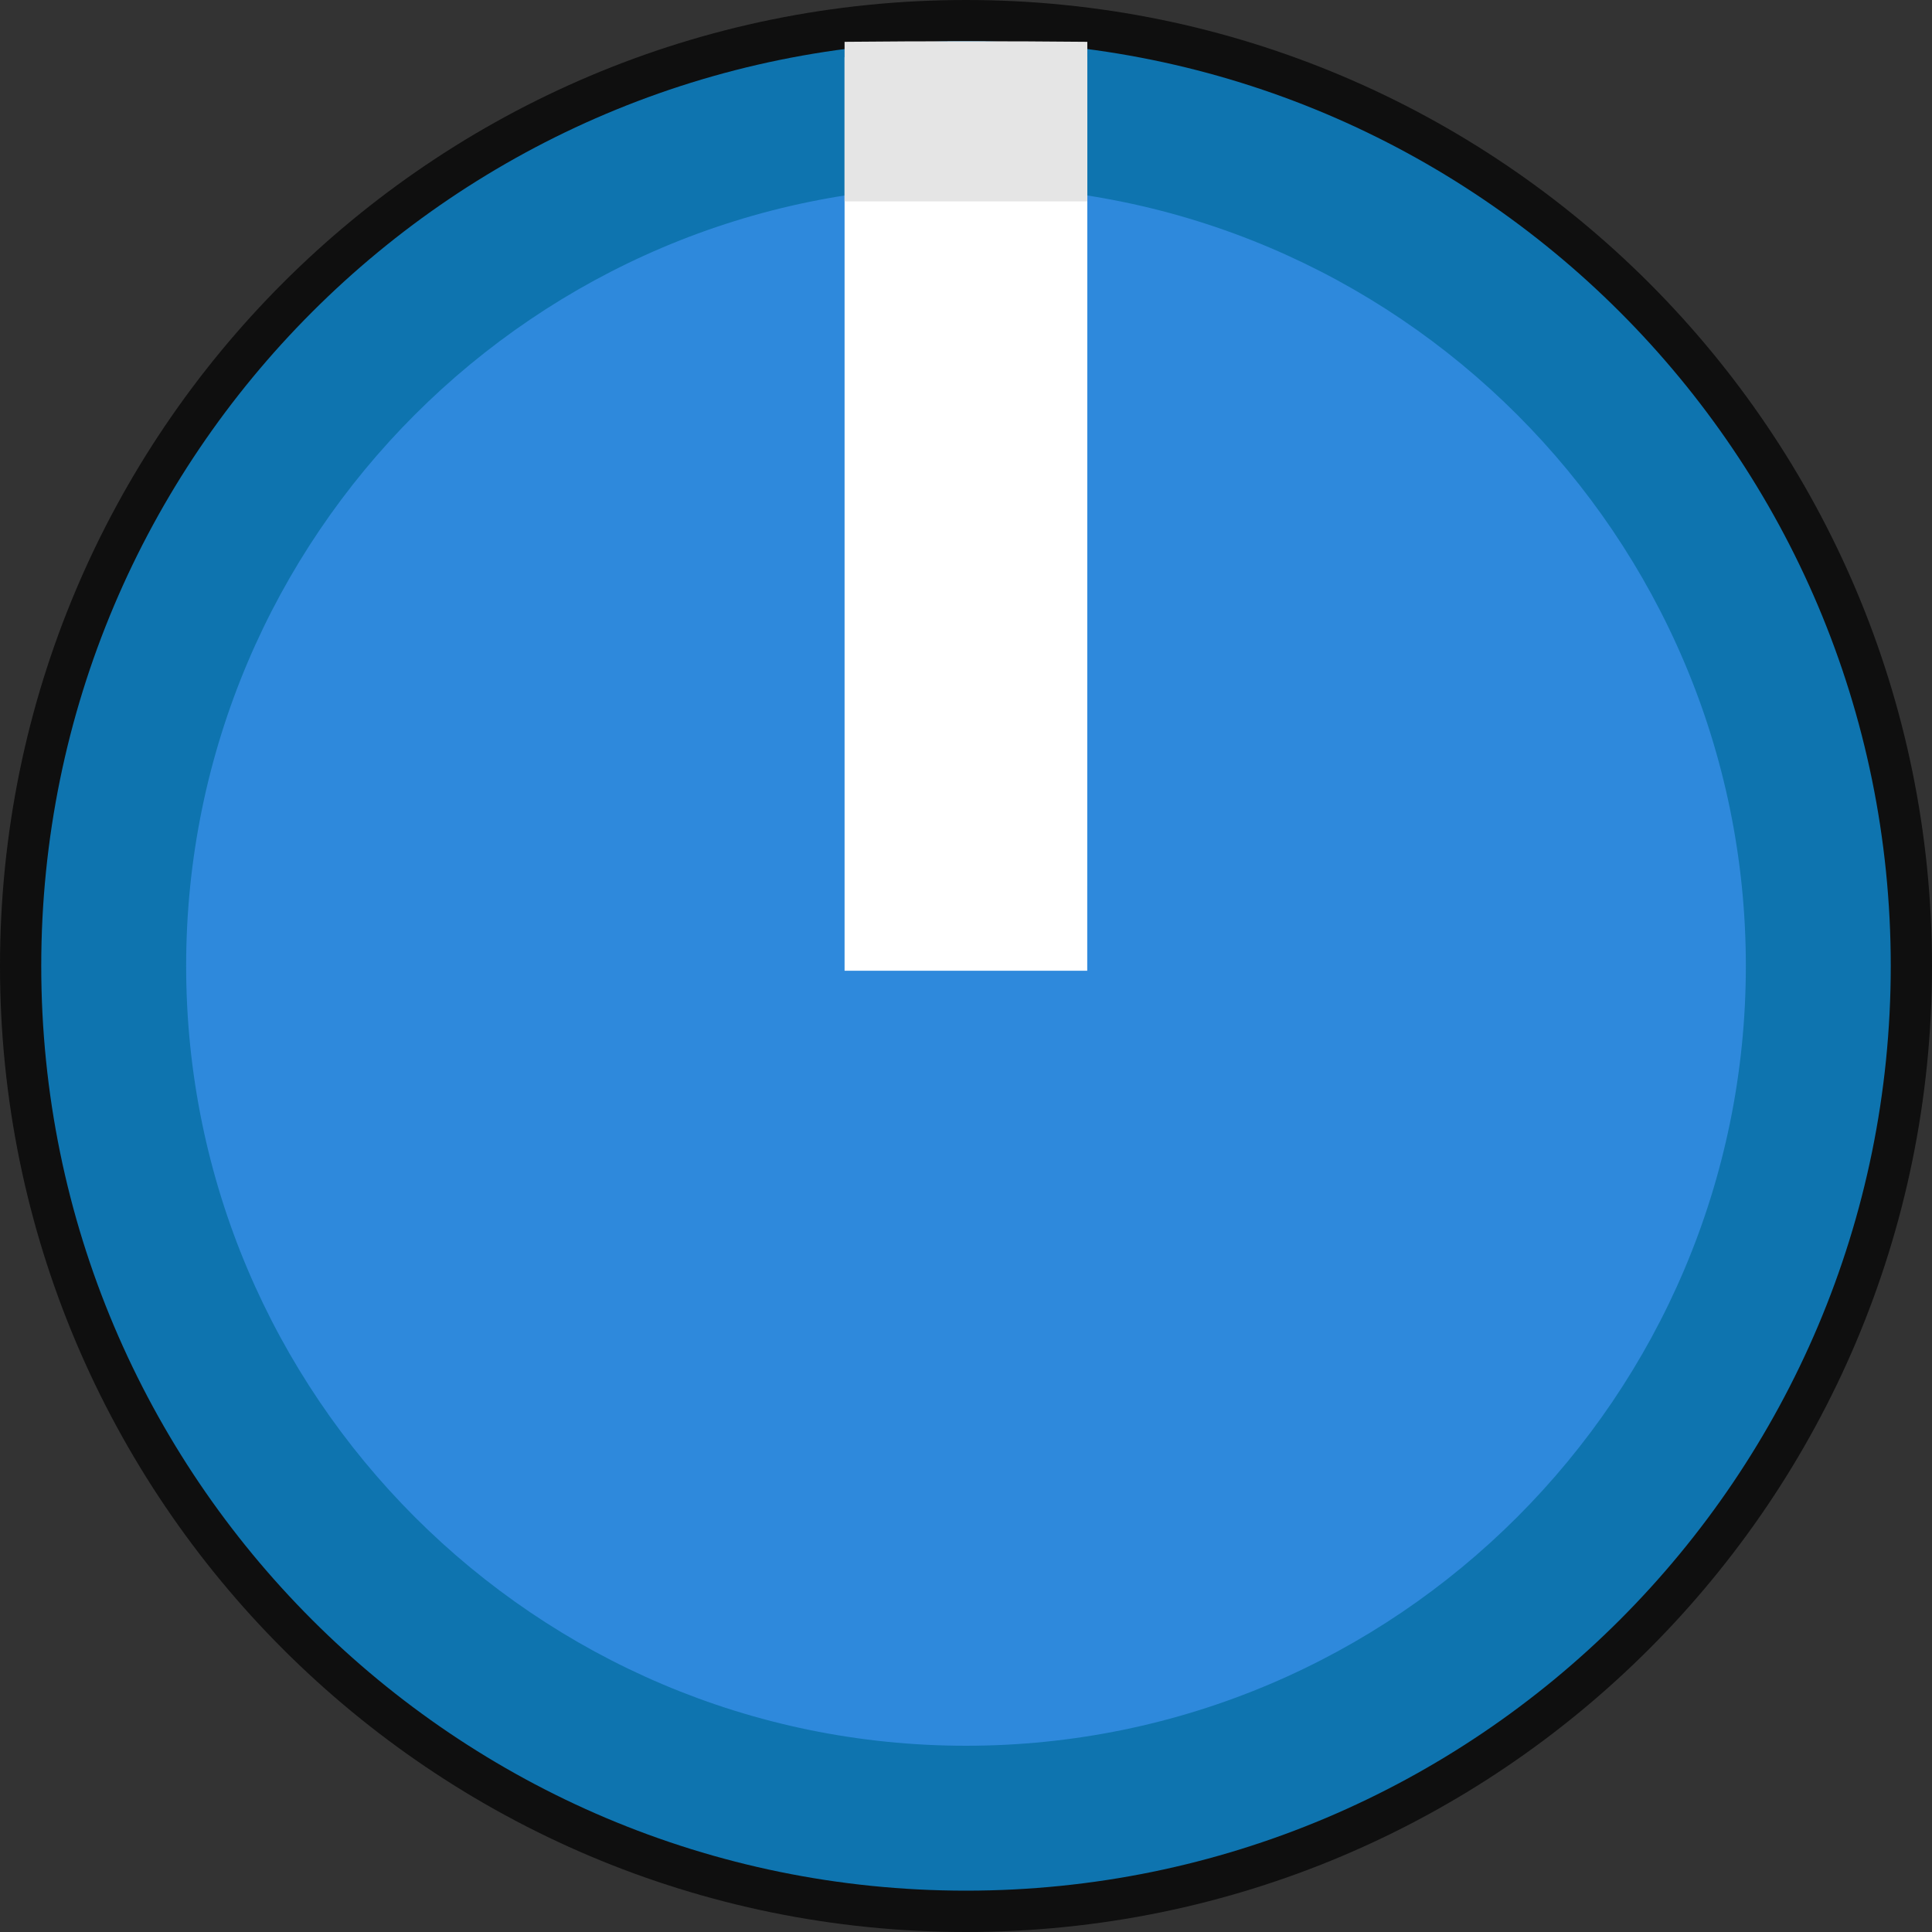 <?xml version="1.0" encoding="UTF-8" standalone="no"?>
<!-- Generator: Adobe Illustrator 23.0.3, SVG Export Plug-In . SVG Version: 6.00 Build 0)  -->

<svg
   xmlns:dc="http://purl.org/dc/elements/1.1/"
   xmlns:cc="http://creativecommons.org/ns#"
   xmlns:rdf="http://www.w3.org/1999/02/22-rdf-syntax-ns#"
   xmlns:svg="http://www.w3.org/2000/svg"
   xmlns="http://www.w3.org/2000/svg"
   xmlns:sodipodi="http://sodipodi.sourceforge.net/DTD/sodipodi-0.dtd"
   xmlns:inkscape="http://www.inkscape.org/namespaces/inkscape"
   version="1.0"
   id="Layer_1"
   x="0px"
   y="0px"
   viewBox="0 0 18 18"
   enable-background="new 0 0 20 20"
   xml:space="preserve"
   sodipodi:docname="buchlablueknob20.svg"
   width="18"
   height="18"
   inkscape:version="0.92.2 5c3e80d, 2017-08-06"><rect x="0" y="0" width="18" height="18" fill="#333333" stroke="none"/><defs
     id="defs22" /><sodipodi:namedview
     pagecolor="#ffffff"
     bordercolor="#666666"
     borderopacity="1"
     objecttolerance="10"
     gridtolerance="10"
     guidetolerance="10"
     inkscape:pageopacity="0"
     inkscape:pageshadow="2"
     inkscape:window-width="1215"
     inkscape:window-height="802"
     id="namedview20"
     showgrid="false"
     inkscape:pagecheckerboard="true"
     inkscape:zoom="11.8"
     inkscape:cx="10"
     inkscape:cy="10"
     inkscape:window-x="0"
     inkscape:window-y="0"
     inkscape:window-maximized="0"
     inkscape:current-layer="Layer_1" /><g
     id="KNOBS"
     transform="matrix(0.9,0,0,0.9,-7e-6,-4e-6)"><g
       id="XMLID_12_"><g
         id="g15"><g
           id="layer1_27_"
           transform="translate(-168.093,-67.397)"><g
             id="g6"><circle
               cx="178.093"
               cy="77.396"
               r="9.75"
               id="circle2"
               style="fill:#2e89dc" /><path
               d="m 178.093,67.897 c 5.238,0 9.5,4.262 9.5,9.5 0,5.238 -4.262,9.5 -9.5,9.5 -5.238,0 -9.5,-4.262 -9.5,-9.5 0,-5.238 4.262,-9.5 9.5,-9.5 m 0,-0.5 c -5.523,0 -10,4.477 -10,10 0,5.523 4.477,10 10,10 5.523,0 10,-4.477 10,-10 0,-5.523 -4.477,-10 -10,-10 z"
               id="path4"
               inkscape:connector-curvature="0"
               style="fill:#0f0f0f" /></g><g
             id="g10"><path
               d="m 178.093,69.323 c 4.452,0 8.073,3.622 8.073,8.073 0,4.452 -3.622,8.073 -8.073,8.073 -4.451,0 -8.073,-3.622 -8.073,-8.073 0,-4.452 3.622,-8.073 8.073,-8.073 m 0,-1.5 c -5.287,0 -9.573,4.286 -9.573,9.573 0,5.287 4.286,9.573 9.573,9.573 5.287,0 9.573,-4.286 9.573,-9.573 0,-5.287 -4.286,-9.573 -9.573,-9.573 z"
               id="path8"
               inkscape:connector-curvature="0"
               style="fill:#0e74af" /></g><path
             id="path110600_30_"
             d="m 179.349,67.99 c -0.403,-0.023 -0.82,-0.036 -1.25,-0.036 -0.43,0 -0.846,0.013 -1.263,0.036 v 9.456 h 2.512 z"
             inkscape:connector-curvature="0"
             style="clip-rule:evenodd;fill:#ffffff;fill-rule:evenodd" /><path
             id="path110600_29_"
             d="m 179.349,67.83 c -0.403,-0.004 -0.82,-0.006 -1.25,-0.006 -0.43,0 -0.846,0.002 -1.263,0.006 v 1.652 h 2.512 z"
             inkscape:connector-curvature="0"
             style="clip-rule:evenodd;fill:#e5e5e5;fill-rule:evenodd" /></g></g></g></g></svg>